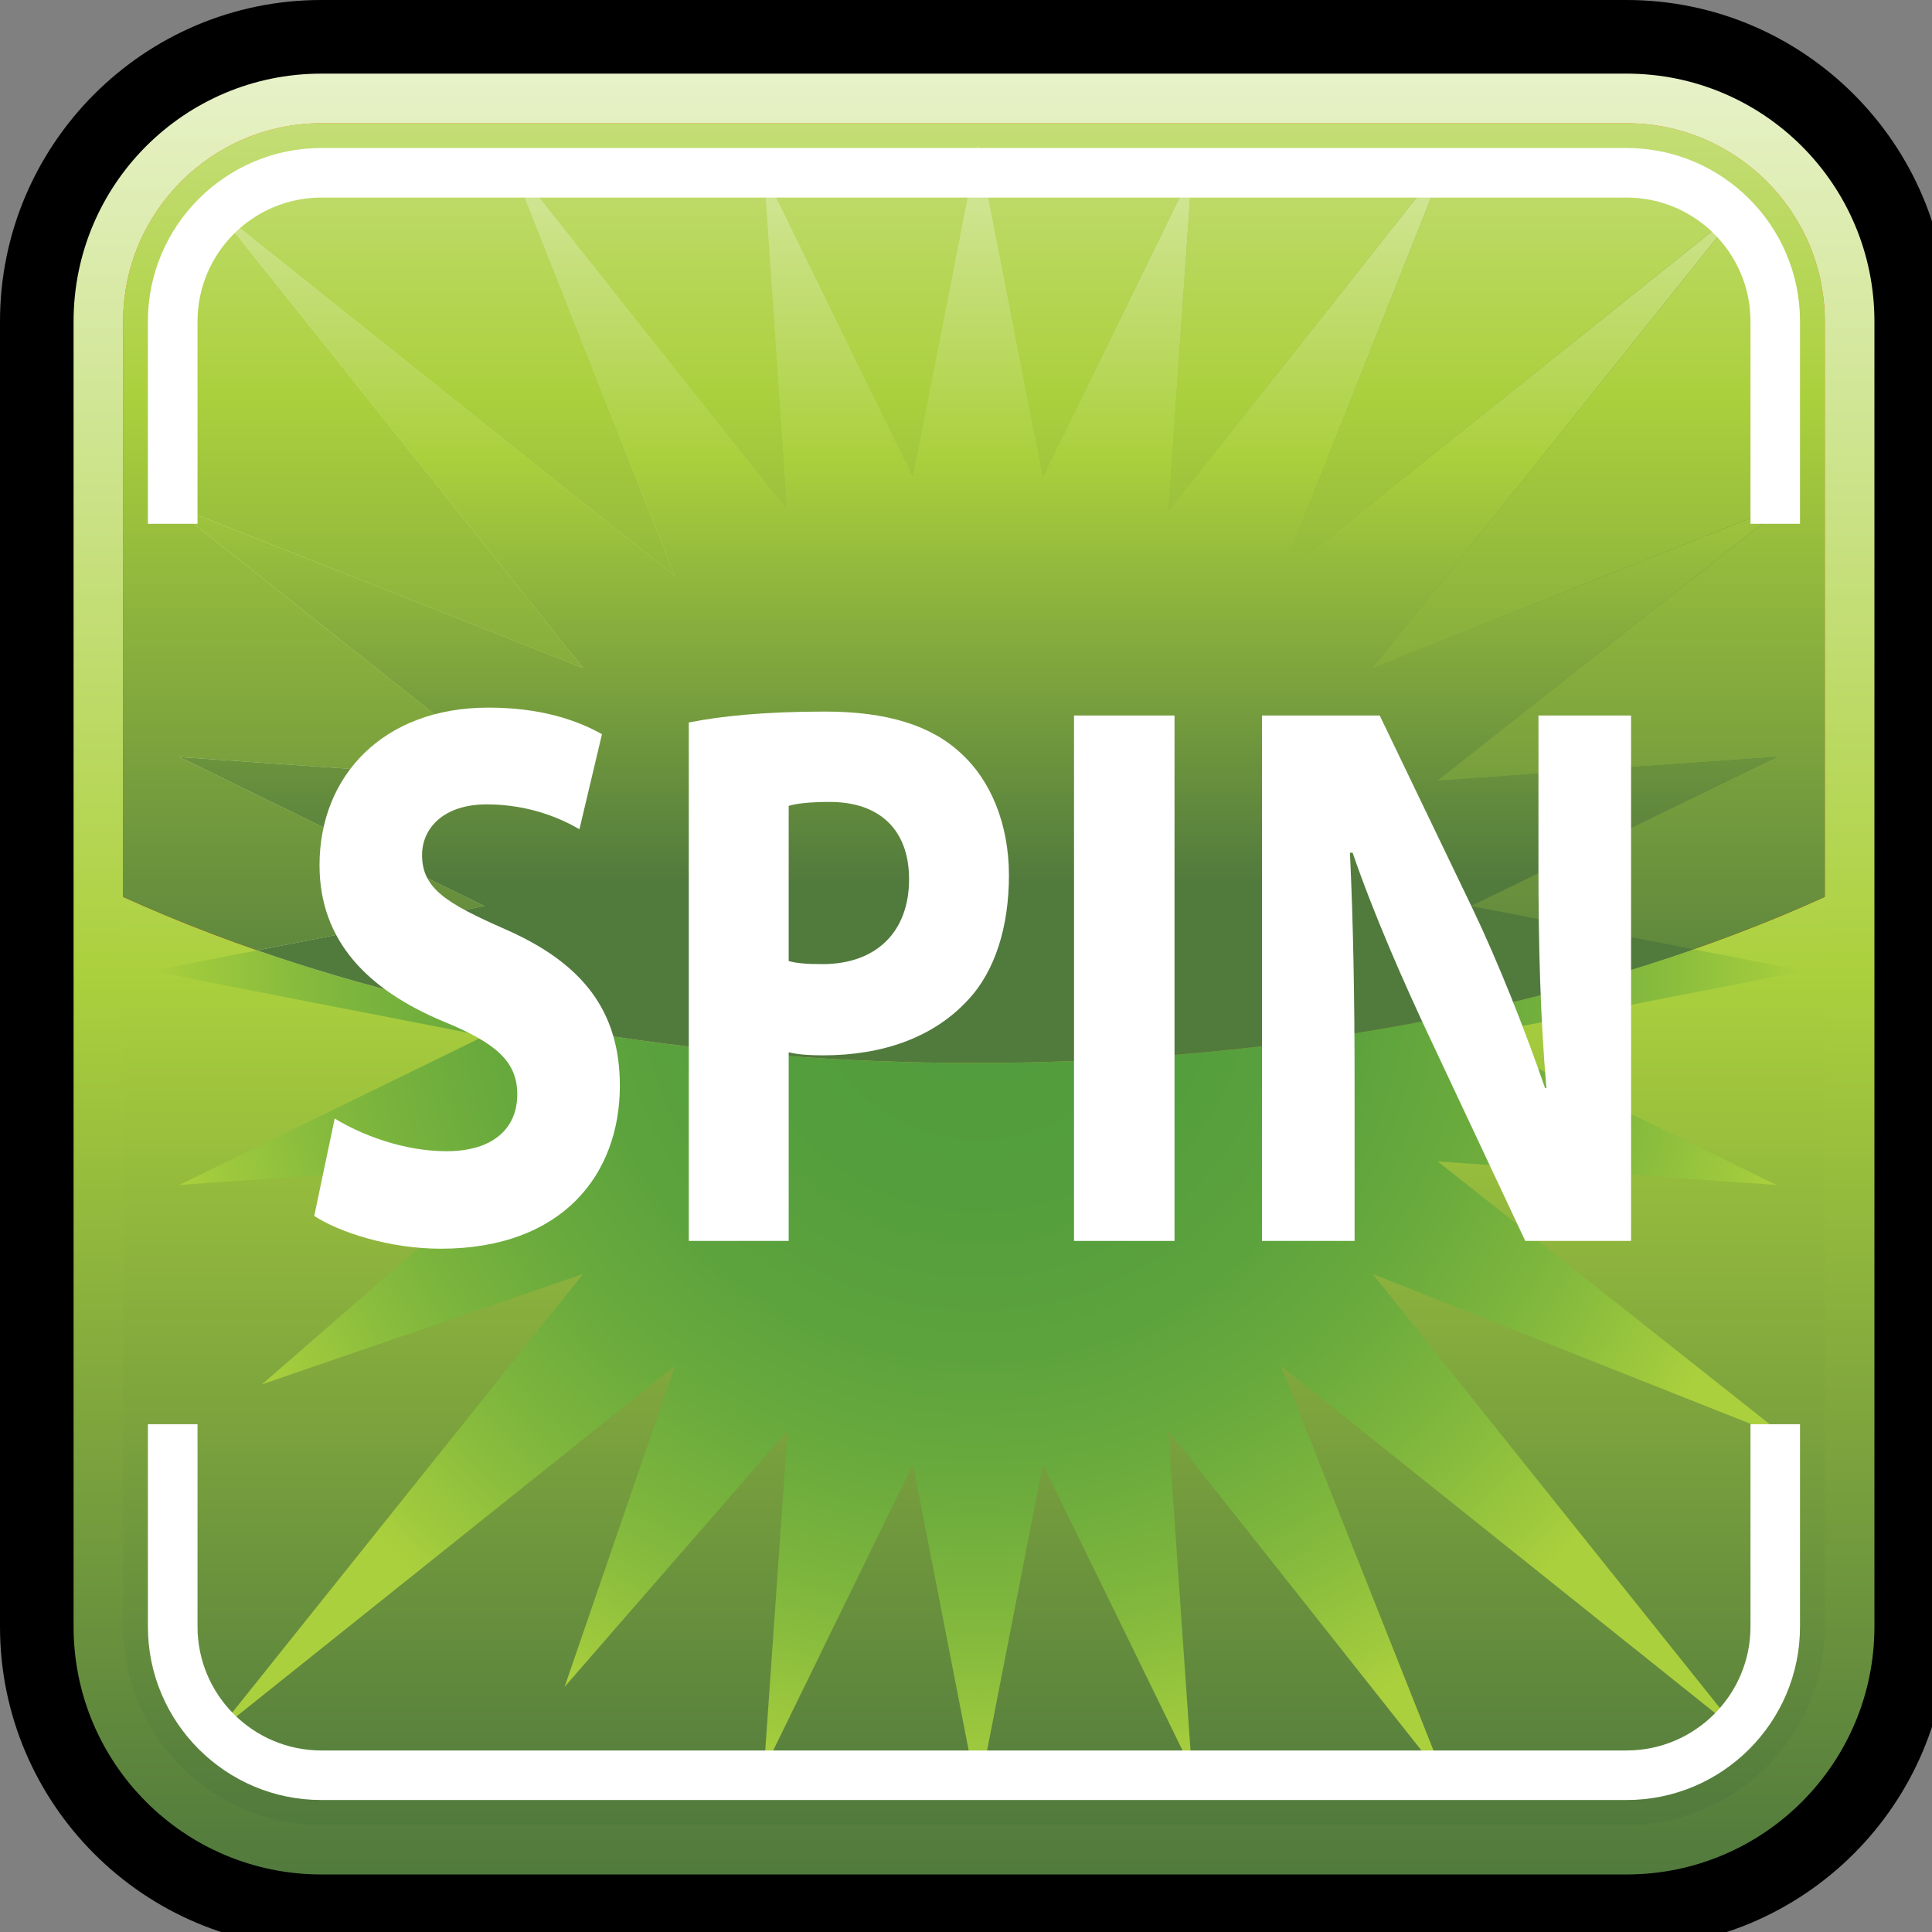 <?xml version="1.0" encoding="utf-8"?>
<!-- Generator: Adobe Illustrator 15.1.0, SVG Export Plug-In . SVG Version: 6.00 Build 0)  -->
<!DOCTYPE svg PUBLIC "-//W3C//DTD SVG 1.1//EN" "http://www.w3.org/Graphics/SVG/1.1/DTD/svg11.dtd">
<svg version="1.1" id="Layer_1" xmlns="http://www.w3.org/2000/svg" xmlns:xlink="http://www.w3.org/1999/xlink" x="0px" y="0px"
	 width="320px" height="320px" viewBox="0 0 320 320" enable-background="new 0 0 320 320" xml:space="preserve">
<rect x="0" y="0" width="320" height="320" fill="#808080" stroke="none"/>
<g>
	<path d="M269.402,322.651H53.222C23.872,322.651,0,298.785,0,269.432V53.237C0,23.879,23.872,0,53.222,0h216.18
		c29.354,0,53.244,23.879,53.244,53.237v216.195C322.646,298.785,298.757,322.651,269.402,322.651L269.402,322.651z"/>
	<linearGradient id="SVGID_1_" gradientUnits="userSpaceOnUse" x1="161.325" y1="12.196" x2="161.325" y2="310.469">
		<stop  offset="0" style="stop-color:#E7F2C8"/>
		<stop  offset="0.5" style="stop-color:#ABD03D"/>
		<stop  offset="1" style="stop-color:#517A3D"/>
	</linearGradient>
	<path fill="url(#SVGID_1_)" d="M310.463,269.428c0,22.656-18.372,41.041-41.047,41.041H53.222
		c-22.671,0-41.035-18.385-41.035-41.041V53.237c0-22.665,18.364-41.041,41.035-41.041h216.194
		c22.675,0,41.047,18.376,41.047,41.041V269.428z"/>
	<g>
		<linearGradient id="SVGID_2_" gradientUnits="userSpaceOnUse" x1="161.319" y1="20.39" x2="161.319" y2="302.249">
			<stop  offset="0" style="stop-color:#E7F2C8"/>
			<stop  offset="0.5" style="stop-color:#ABD03D"/>
			<stop  offset="1" style="stop-color:#517A3D"/>
		</linearGradient>
		<path fill="url(#SVGID_2_)" d="M20.394,148.555v120.869c0,18.094,14.729,32.826,32.829,32.826h216.194
			c18.099,0,32.828-14.732,32.828-32.826V148.555c-37.604,17.11-86.9,27.501-140.921,27.501
			C107.308,176.057,58.01,165.665,20.394,148.555z"/>
		<linearGradient id="SVGID_3_" gradientUnits="userSpaceOnUse" x1="161.319" y1="20.41" x2="161.319" y2="302.243">
			<stop  offset="0" style="stop-color:#FB7329"/>
			<stop  offset="0.5" style="stop-color:#DD2C00"/>
			<stop  offset="1" style="stop-color:#6E0301"/>
		</linearGradient>
		<path fill="url(#SVGID_3_)" d="M269.416,20.41H53.222c-18.099,0-32.829,14.724-32.829,32.827v95.318
			c37.617,17.11,86.914,27.501,140.93,27.501c54.021,0,103.317-10.392,140.921-27.501V53.237
			C302.244,35.134,287.515,20.41,269.416,20.41z"/>
		<linearGradient id="SVGID_4_" gradientUnits="userSpaceOnUse" x1="161.319" y1="-44.878" x2="161.319" y2="176.057">
			<stop  offset="0" style="stop-color:#E7F2C8"/>
			<stop  offset="0.5" style="stop-color:#ABD03D"/>
			<stop  offset="1" style="stop-color:#517A3D"/>
		</linearGradient>
		<path fill="url(#SVGID_4_)" d="M269.416,20.41H53.222c-18.099,0-32.829,14.724-32.829,32.827v95.318
			c37.617,17.11,86.914,27.501,140.93,27.501c54.021,0,103.317-10.392,140.921-27.501V53.237
			C302.244,35.134,287.515,20.41,269.416,20.41z"/>
	</g>
	<g>
		
			<radialGradient id="SVGID_5_" cx="171.166" cy="-10.136" r="44.704" gradientTransform="matrix(3.063 0 0 3.063 -362.342 191.867)" gradientUnits="userSpaceOnUse">
			<stop  offset="0" style="stop-color:#519C3D"/>
			<stop  offset="0.273" style="stop-color:#549E3D"/>
			<stop  offset="0.47" style="stop-color:#5DA33D"/>
			<stop  offset="0.643" style="stop-color:#6DAC3D"/>
			<stop  offset="0.802" style="stop-color:#83B93D"/>
			<stop  offset="0.951" style="stop-color:#A0CA3D"/>
			<stop  offset="1" style="stop-color:#ABD03D"/>
		</radialGradient>
		<path fill="url(#SVGID_5_)" d="M42.6,157.407l-17.561,3.417l55.213,10.76l-50.551,24.678l56.115-3.895L43.39,229.293
			l53.192-18.289l-60.778,75.979l75.997-60.766l-18.29,53.185l36.923-42.438l-3.904,56.121l24.684-50.552l10.756,55.223
			l10.761-55.223l24.674,50.552l-3.895-56.121l45.932,58.029l-27.303-68.776l75.996,60.766l-60.777-75.979l68.793,27.288
			l-58.027-45.924l56.11,3.895l-50.551-24.678l55.218-10.76l-18.412-3.591c-34.043,11.878-75.021,18.823-119.165,18.823
			C117.37,176.057,76.552,169.178,42.6,157.407z"/>
		
			<linearGradient id="SVGID_6_" gradientUnits="userSpaceOnUse" x1="158.6" y1="82.323" x2="547.68" y2="82.323" gradientTransform="matrix(0.69 0 0 0.69 -81.585 43.203)">
			<stop  offset="0" style="stop-color:#E7F2C8"/>
			<stop  offset="0.5" style="stop-color:#ABD03D"/>
			<stop  offset="1" style="stop-color:#517A3D"/>
		</linearGradient>
		<path fill="url(#SVGID_6_)" d="M294.233,125.387l-56.11,3.899l58.027-45.925l-68.793,27.289l60.777-75.989L212.139,95.44
			l27.303-68.785L193.51,84.68l3.895-56.112L172.73,79.12L161.97,23.906L151.213,79.12L126.53,28.568l3.904,56.112L84.502,26.655
			l27.298,68.785L35.804,34.661l60.778,75.989l-68.78-27.289l58.015,45.925l-56.115-3.899l50.551,24.677L42.6,157.407
			c33.952,11.771,74.77,18.649,118.723,18.649c44.145,0,85.122-6.944,119.165-18.823l-36.806-7.169L294.233,125.387z"/>
		<linearGradient id="SVGID_7_" gradientUnits="userSpaceOnUse" x1="161.977" y1="5.044" x2="161.977" y2="146.258">
			<stop  offset="0" style="stop-color:#E7F2C8"/>
			<stop  offset="0.5" style="stop-color:#ABD03D"/>
			<stop  offset="1" style="stop-color:#517A3D"/>
		</linearGradient>
		<path fill="url(#SVGID_7_)" d="M294.233,125.387l-56.11,3.899l58.027-45.925l-68.793,27.289l60.777-75.989L212.139,95.44
			l27.303-68.785L193.51,84.68l3.895-56.112L172.73,79.12L161.97,23.906L151.213,79.12L126.53,28.568l3.904,56.112L84.502,26.655
			l27.298,68.785L35.804,34.661l60.778,75.989l-68.78-27.289l58.015,45.925l-56.115-3.899l50.551,24.677L42.6,157.407
			c33.952,11.771,74.77,18.649,118.723,18.649c44.145,0,85.122-6.944,119.165-18.823l-36.806-7.169L294.233,125.387z"/>
	</g>
	<g>
		<path fill="#FFFFFF" d="M32.716,86.762V53.237c0-11.311,9.208-20.514,20.506-20.514h216.194c11.312,0,20.52,9.203,20.52,20.514
			v33.525h8.201V53.224c0-15.826-12.873-28.707-28.721-28.707H53.222c-15.835,0-28.726,12.881-28.726,28.707v33.538H32.716z"/>
		<path fill="#FFFFFF" d="M289.936,235.894v33.534c0,11.302-9.208,20.505-20.52,20.505H53.222c-11.298,0-20.506-9.203-20.506-20.505
			v-33.534h-8.219v33.534c0,15.834,12.89,28.711,28.726,28.711h216.194c15.848,0,28.721-12.877,28.721-28.711v-33.534H289.936z"/>
	</g>
</g>
<g>
	<path fill="#FFFFFF" d="M55.438,185.26c4.389,2.701,11.398,5.417,18.52,5.417c7.672,0,11.719-3.743,11.719-9.42
		c0-5.426-3.504-8.519-12.378-12.131c-12.27-5.174-20.376-13.176-20.376-25.827c0-14.858,10.63-26.096,27.94-26.096
		c8.44,0,14.46,1.947,18.841,4.398l-3.73,15.748c-2.845-1.67-8.206-4.12-15.336-4.12c-7.234,0-10.73,3.994-10.73,8.392
		c0,5.547,4.051,8.001,13.693,12.256c13.033,5.69,19.066,13.688,19.066,25.961c0,14.59-9.42,26.989-29.692,26.989
		c-8.436,0-16.772-2.715-20.927-5.43L55.438,185.26z"/>
	<path fill="#FFFFFF" d="M114.086,119.667c5.153-1.032,12.383-1.809,22.571-1.809c10.301,0,17.644,2.32,22.571,6.97
		c4.823,4.398,7.885,11.619,7.885,20.141c0,8.531-2.294,15.891-6.792,20.666c-5.699,6.197-14.131,9.164-23.985,9.164
		c-2.195,0-4.168-0.122-5.704-0.512v31.248h-16.546V119.667z M130.633,159.181c1.418,0.386,3.071,0.507,5.595,0.507
		c8.865,0,14.343-5.287,14.343-14.074c0-8.001-4.71-12.79-13.15-12.79c-3.279,0-5.582,0.269-6.788,0.655V159.181z"/>
	<path fill="#FFFFFF" d="M194.538,118.509v87.026h-16.646v-87.026H194.538z"/>
	<path fill="#FFFFFF" d="M209.024,205.535v-87.026h19.5l15.336,31.89c4.381,9.168,8.653,20.007,12.054,29.826h0.217
		c-0.984-11.493-1.314-23.238-1.314-36.418v-25.297h15.337v87.026h-17.522l-15.779-33.573c-4.381-9.298-9.316-20.536-12.82-30.732
		h-0.438c0.542,11.615,0.768,23.888,0.768,38.092v26.213H209.024z"/>
</g>
</svg>
